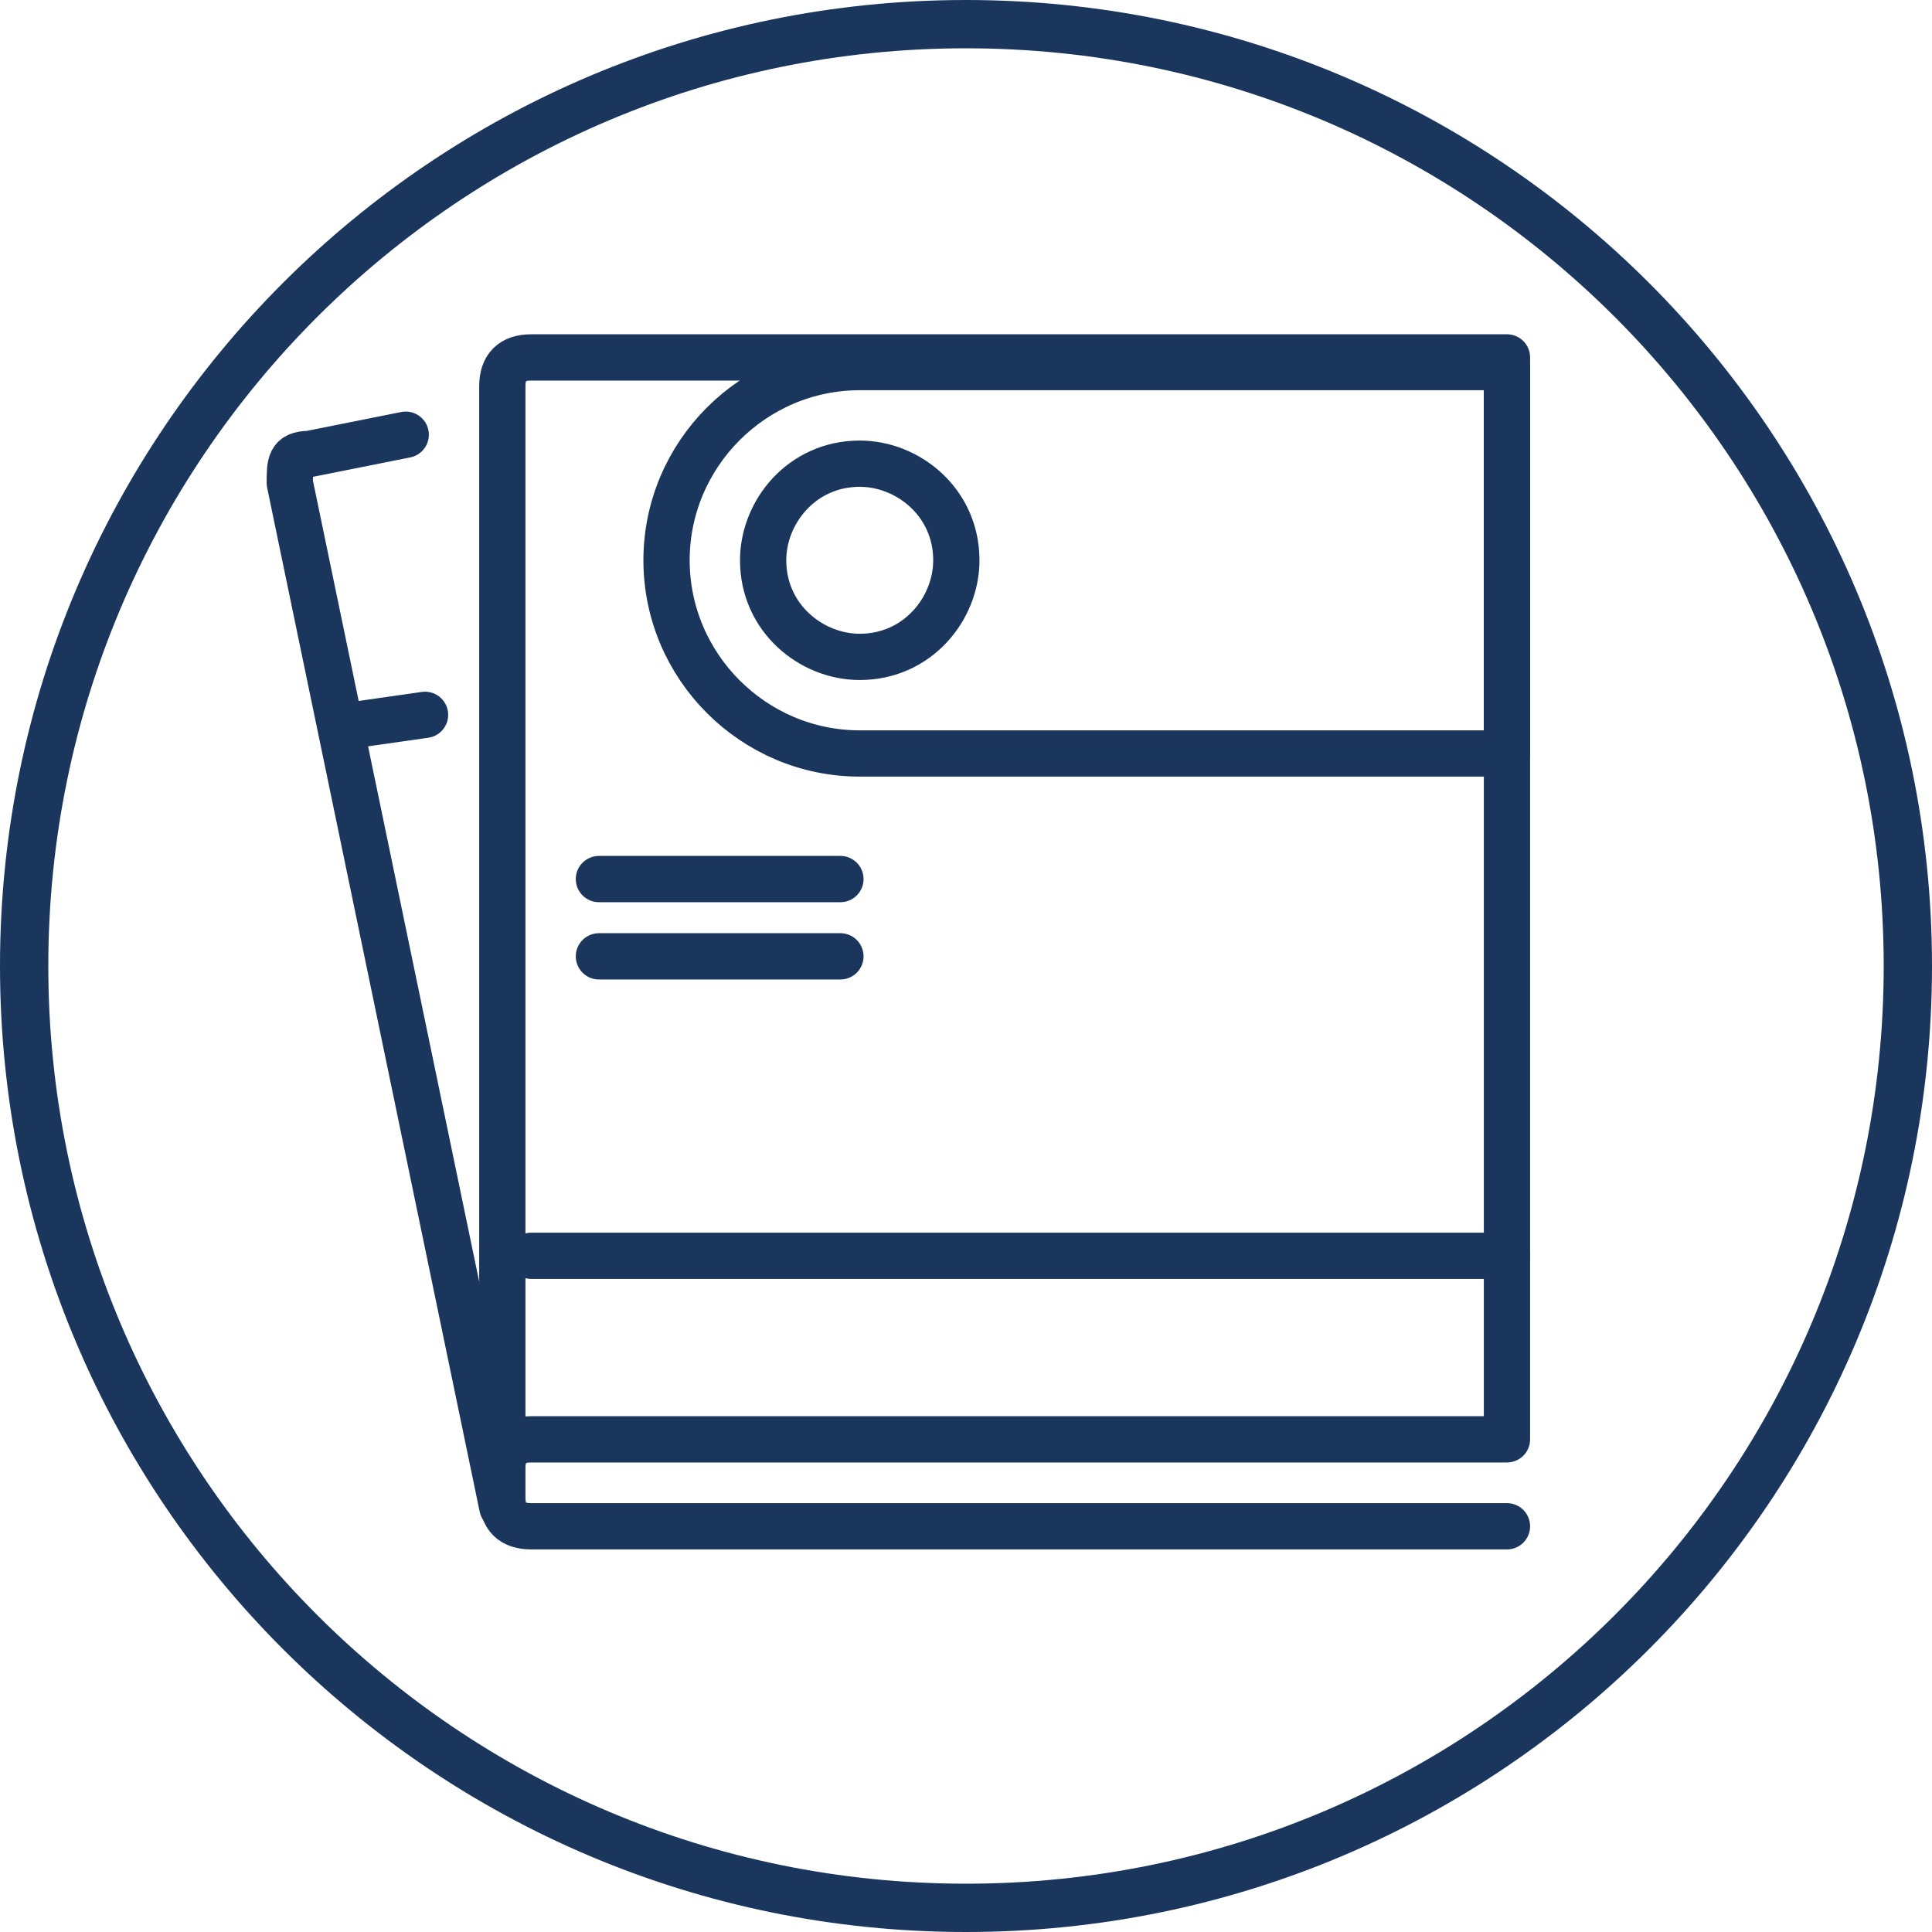 <svg width="20" height="20" viewBox="0 0 20 20" fill="none" xmlns="http://www.w3.org/2000/svg">
<g clip-path="url(#clip0)">
<path d="M19.75 10C19.75 15.385 15.385 19.75 10 19.75C4.615 19.75 0.25 15.385 0.25 10C0.25 4.615 4.615 0.25 10 0.25C15.385 0.25 19.75 4.615 19.75 10Z" stroke="#1B365D" stroke-width="0.5"/>
<path d="M8.9 4.8C8.3 4.8 7.9 5.3 7.9 5.8C7.9 6.4 8.4 6.8 8.9 6.8C9.5 6.8 9.9 6.3 9.9 5.8C9.9 5.2 9.4 4.8 8.9 4.8Z" stroke="#1B365D" stroke-width="0.479" stroke-miterlimit="10" stroke-linecap="round" stroke-linejoin="round"/>
<path d="M15.6 7.8H8.9C7.8 7.8 6.9 6.9 6.9 5.8C6.9 4.7 7.8 3.8 8.9 3.8H15.6V7.8V7.8Z" stroke="#1B365D" stroke-width="0.479" stroke-miterlimit="10" stroke-linecap="round" stroke-linejoin="round"/>
<path d="M5.2 15.4V4C5.2 3.8 5.3 3.7 5.5 3.7H15.6V14.9H5.5C5.3 14.9 5.2 15 5.2 15.2V15.5C5.2 15.7 5.3 15.8 5.5 15.8H15.6" stroke="#1B365D" stroke-width="0.479" stroke-miterlimit="10" stroke-linecap="round" stroke-linejoin="round"/>
<path d="M15.6 13H5.5" stroke="#1B365D" stroke-width="0.479" stroke-miterlimit="10" stroke-linecap="round" stroke-linejoin="round"/>
<path d="M6.2 9.1H8.7" stroke="#1B365D" stroke-width="0.479" stroke-miterlimit="10" stroke-linecap="round" stroke-linejoin="round"/>
<path d="M6.2 9.9H8.7" stroke="#1B365D" stroke-width="0.479" stroke-miterlimit="10" stroke-linecap="round" stroke-linejoin="round"/>
<path d="M4.2 4.5L3.2 4.7C3 4.7 3 4.8 3 5L5.2 15.6" stroke="#1B365D" stroke-width="0.479" stroke-miterlimit="10" stroke-linecap="round" stroke-linejoin="round"/>
<path d="M4.4 7.4L3.7 7.5" stroke="#1B365D" stroke-width="0.479" stroke-miterlimit="10" stroke-linecap="round" stroke-linejoin="round"/>
</g>
<defs>
<clipPath id="clip0">
<rect width="20" height="20" fill="white"/>
</clipPath>
</defs>
</svg>
